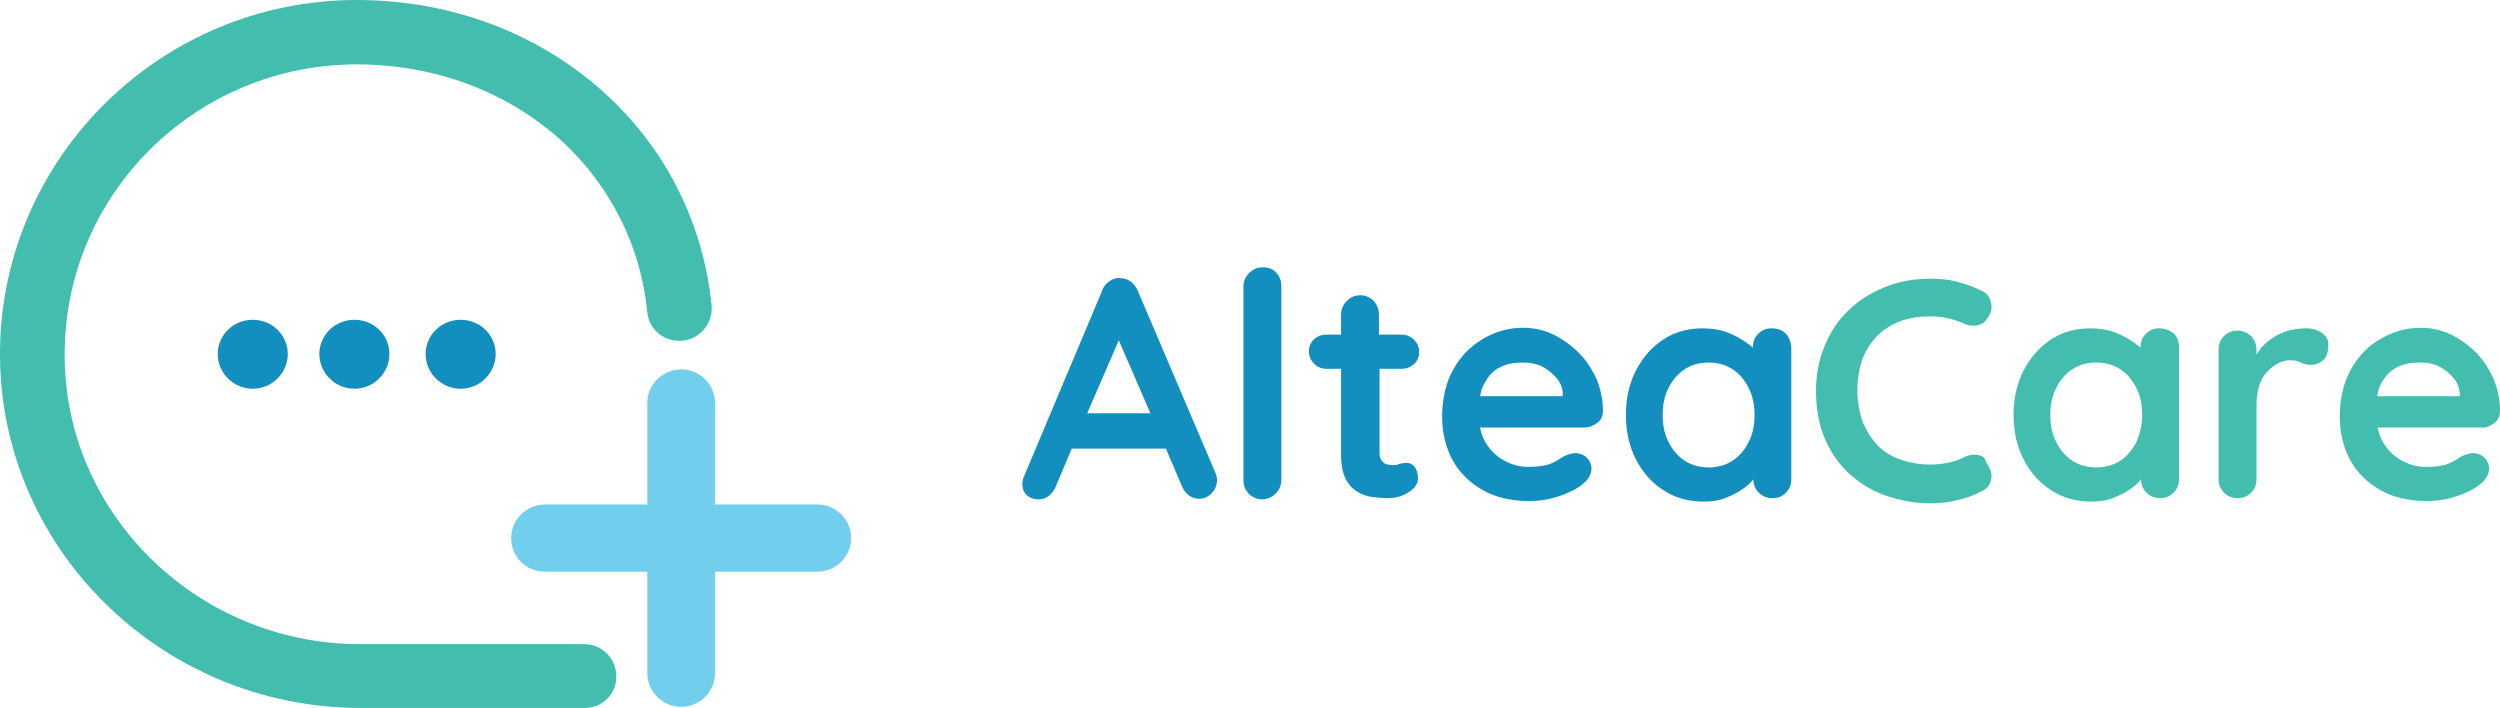 <svg width="113" height="32" viewBox="0 0 113 32" fill="none" xmlns="http://www.w3.org/2000/svg">
<path d="M51.427 13.14C51.349 12.96 51.245 12.831 51.115 12.728C50.959 12.625 50.804 12.573 50.648 12.573C50.466 12.547 50.31 12.599 50.155 12.702C49.999 12.805 49.869 12.96 49.817 13.14L46.261 21.591C46.235 21.694 46.209 21.771 46.209 21.849C46.209 22.055 46.261 22.235 46.391 22.364C46.52 22.493 46.702 22.57 46.962 22.57C47.117 22.57 47.273 22.518 47.403 22.416C47.533 22.312 47.637 22.184 47.715 22.003L48.441 20.277H52.699L53.425 21.977C53.503 22.158 53.607 22.287 53.737 22.39C53.867 22.493 54.023 22.544 54.204 22.544C54.412 22.544 54.593 22.467 54.749 22.312C54.905 22.158 55.009 21.952 55.009 21.694C55.009 21.591 54.983 21.488 54.931 21.359L51.427 13.14ZM49.142 18.68L50.57 15.382L51.998 18.68H49.142Z" fill="#128EBF"/>
<path d="M57.086 12.084C56.826 12.084 56.644 12.161 56.463 12.341C56.307 12.496 56.203 12.702 56.203 12.96V21.694C56.203 21.952 56.281 22.132 56.437 22.312C56.593 22.467 56.8 22.57 57.034 22.57C57.267 22.57 57.475 22.493 57.657 22.312C57.812 22.158 57.916 21.952 57.916 21.694V12.934C57.916 12.676 57.839 12.496 57.683 12.316C57.527 12.161 57.345 12.084 57.086 12.084Z" fill="#128EBF"/>
<path d="M63.341 16.67C63.575 16.67 63.757 16.593 63.913 16.464C64.068 16.309 64.146 16.129 64.146 15.923C64.146 15.691 64.068 15.51 63.913 15.356C63.757 15.201 63.575 15.124 63.341 15.124H62.329V14.222C62.329 13.99 62.251 13.784 62.095 13.604C61.94 13.449 61.732 13.346 61.498 13.346C61.239 13.346 61.057 13.424 60.875 13.604C60.72 13.758 60.616 13.964 60.616 14.222V15.124H59.967C59.733 15.124 59.551 15.201 59.396 15.33C59.24 15.485 59.162 15.665 59.162 15.871C59.162 16.103 59.24 16.283 59.396 16.438C59.551 16.593 59.733 16.67 59.967 16.67H60.616V20.56C60.616 21.024 60.694 21.385 60.823 21.642C60.953 21.9 61.135 22.106 61.369 22.235C61.576 22.364 61.81 22.441 62.044 22.467C62.277 22.493 62.511 22.518 62.718 22.518C63.056 22.518 63.367 22.441 63.653 22.261C63.938 22.081 64.094 21.874 64.094 21.617C64.094 21.411 64.042 21.23 63.938 21.101C63.835 20.973 63.705 20.921 63.575 20.921C63.445 20.921 63.341 20.947 63.238 20.973C63.134 21.024 63.03 21.024 62.926 21.024C62.822 21.024 62.718 20.998 62.641 20.973C62.563 20.947 62.485 20.869 62.433 20.792C62.381 20.715 62.355 20.612 62.355 20.457V16.67H63.341Z" fill="#128EBF"/>
<path d="M71.363 15.948C71.025 15.614 70.636 15.33 70.221 15.124C69.779 14.918 69.338 14.815 68.845 14.815C68.222 14.815 67.625 14.969 67.054 15.304C66.483 15.639 66.041 16.077 65.704 16.67C65.366 17.262 65.185 17.984 65.185 18.834C65.185 19.556 65.34 20.2 65.652 20.792C65.963 21.359 66.431 21.823 67.028 22.158C67.625 22.493 68.326 22.647 69.13 22.647C69.597 22.647 70.065 22.57 70.506 22.416C70.947 22.261 71.311 22.081 71.544 21.874C71.804 21.668 71.934 21.436 71.934 21.179C71.934 20.998 71.856 20.818 71.726 20.689C71.596 20.56 71.415 20.483 71.207 20.483C71.051 20.483 70.895 20.535 70.714 20.612C70.61 20.663 70.506 20.741 70.376 20.818C70.246 20.895 70.091 20.973 69.883 21.024C69.675 21.076 69.39 21.102 69.052 21.102C68.663 21.102 68.326 20.998 67.988 20.818C67.651 20.638 67.365 20.354 67.157 20.019C67.028 19.813 66.95 19.581 66.898 19.324H71.596C71.83 19.324 72.012 19.246 72.193 19.118C72.375 18.989 72.453 18.783 72.453 18.576C72.453 18.061 72.349 17.597 72.167 17.134C71.96 16.696 71.7 16.283 71.363 15.948ZM67.417 16.876C67.599 16.696 67.806 16.567 68.066 16.489C68.3 16.412 68.585 16.387 68.871 16.387C69.156 16.387 69.442 16.438 69.701 16.567C69.961 16.696 70.169 16.876 70.35 17.082C70.532 17.288 70.636 17.546 70.636 17.803V17.907H66.898C66.924 17.803 66.95 17.675 66.976 17.572C67.106 17.288 67.235 17.056 67.417 16.876Z" fill="#128EBF"/>
<path d="M80.708 15.072C80.552 14.918 80.344 14.841 80.085 14.841C79.825 14.841 79.643 14.918 79.462 15.098C79.306 15.253 79.228 15.459 79.228 15.717C79.15 15.639 79.046 15.562 78.942 15.485C78.683 15.304 78.397 15.15 78.06 15.021C77.722 14.892 77.333 14.841 76.944 14.841C76.321 14.841 75.724 14.995 75.204 15.33C74.685 15.665 74.27 16.129 73.959 16.721C73.647 17.314 73.491 17.984 73.491 18.757C73.491 19.53 73.647 20.2 73.959 20.792C74.27 21.385 74.685 21.849 75.23 22.184C75.75 22.518 76.347 22.673 77.022 22.673C77.385 22.673 77.722 22.622 78.034 22.493C78.345 22.364 78.605 22.235 78.839 22.055C79.02 21.926 79.15 21.797 79.254 21.668C79.254 21.9 79.332 22.106 79.488 22.261C79.643 22.416 79.851 22.518 80.111 22.518C80.37 22.518 80.552 22.441 80.734 22.261C80.889 22.106 80.967 21.9 80.967 21.642V15.691C80.941 15.433 80.863 15.227 80.708 15.072ZM79.046 19.968C78.865 20.328 78.631 20.612 78.32 20.818C78.008 21.024 77.644 21.127 77.229 21.127C76.814 21.127 76.451 21.024 76.139 20.818C75.828 20.612 75.594 20.328 75.412 19.968C75.23 19.607 75.153 19.221 75.153 18.757C75.153 18.293 75.23 17.907 75.412 17.546C75.594 17.185 75.828 16.902 76.139 16.696C76.451 16.489 76.814 16.387 77.229 16.387C77.644 16.387 78.008 16.489 78.32 16.696C78.631 16.902 78.865 17.185 79.046 17.546C79.228 17.907 79.306 18.319 79.306 18.757C79.306 19.195 79.228 19.607 79.046 19.968Z" fill="#128EBF"/>
<path d="M89.378 20.56C89.171 20.535 88.989 20.56 88.781 20.663C88.548 20.792 88.288 20.869 88.028 20.921C87.769 20.973 87.509 20.998 87.25 20.998C86.782 20.998 86.341 20.921 85.952 20.792C85.562 20.663 85.199 20.457 84.913 20.174C84.628 19.89 84.394 19.53 84.213 19.117C84.057 18.705 83.953 18.19 83.953 17.623C83.953 17.134 84.031 16.696 84.161 16.283C84.316 15.871 84.524 15.536 84.81 15.227C85.095 14.918 85.433 14.712 85.848 14.531C86.263 14.377 86.705 14.3 87.224 14.3C87.509 14.3 87.769 14.325 88.002 14.377C88.262 14.428 88.496 14.506 88.729 14.609C88.937 14.712 89.119 14.738 89.326 14.712C89.508 14.686 89.69 14.609 89.794 14.428C89.975 14.222 90.053 13.964 90.001 13.707C89.949 13.449 89.82 13.243 89.56 13.14C89.197 12.96 88.833 12.831 88.444 12.728C88.054 12.625 87.639 12.599 87.224 12.599C86.497 12.599 85.796 12.728 85.173 12.986C84.55 13.243 84.005 13.578 83.538 14.042C83.07 14.48 82.733 15.021 82.473 15.639C82.214 16.258 82.084 16.927 82.084 17.649C82.084 18.499 82.214 19.221 82.499 19.865C82.785 20.509 83.148 21.024 83.641 21.462C84.109 21.874 84.654 22.209 85.277 22.415C85.9 22.622 86.549 22.75 87.224 22.75C87.509 22.75 87.769 22.725 88.028 22.699C88.288 22.647 88.548 22.596 88.807 22.518C89.067 22.441 89.326 22.338 89.56 22.209C89.794 22.106 89.949 21.926 90.001 21.668C90.053 21.411 89.975 21.179 89.794 20.947C89.742 20.689 89.586 20.586 89.378 20.56Z" fill="#43BEAE"/>
<path d="M97.607 14.841C97.347 14.841 97.166 14.918 96.984 15.098C96.828 15.253 96.751 15.459 96.751 15.717C96.673 15.639 96.569 15.562 96.465 15.485C96.205 15.304 95.92 15.15 95.582 15.021C95.245 14.892 94.856 14.841 94.466 14.841C93.843 14.841 93.246 14.995 92.727 15.33C92.208 15.665 91.792 16.129 91.481 16.721C91.169 17.314 91.014 17.984 91.014 18.757C91.014 19.53 91.169 20.2 91.481 20.792C91.792 21.385 92.208 21.849 92.753 22.184C93.272 22.518 93.869 22.673 94.544 22.673C94.907 22.673 95.245 22.622 95.556 22.493C95.868 22.364 96.127 22.235 96.361 22.055C96.543 21.926 96.673 21.797 96.776 21.668C96.776 21.9 96.854 22.106 97.01 22.261C97.166 22.416 97.374 22.518 97.633 22.518C97.867 22.518 98.074 22.441 98.256 22.261C98.412 22.106 98.49 21.9 98.49 21.642V15.691C98.49 15.433 98.412 15.227 98.256 15.072C98.048 14.918 97.841 14.841 97.607 14.841ZM96.569 19.968C96.387 20.328 96.153 20.612 95.842 20.818C95.53 21.024 95.167 21.127 94.752 21.127C94.336 21.127 93.973 21.024 93.661 20.818C93.35 20.612 93.116 20.328 92.935 19.968C92.753 19.607 92.675 19.221 92.675 18.757C92.675 18.293 92.753 17.907 92.935 17.546C93.116 17.185 93.35 16.902 93.661 16.696C93.973 16.489 94.336 16.387 94.752 16.387C95.167 16.387 95.53 16.489 95.842 16.696C96.153 16.902 96.387 17.185 96.569 17.546C96.751 17.907 96.828 18.319 96.828 18.757C96.828 19.195 96.725 19.607 96.569 19.968Z" fill="#43BEAE"/>
<path d="M104.979 15.072C104.771 14.918 104.537 14.841 104.252 14.841C104.018 14.841 103.785 14.866 103.551 14.918C103.317 14.969 103.084 15.072 102.876 15.175C102.668 15.304 102.487 15.433 102.305 15.614C102.175 15.742 102.097 15.871 101.994 16.026V15.82C101.994 15.588 101.916 15.382 101.76 15.201C101.604 15.047 101.396 14.944 101.137 14.944C100.877 14.944 100.696 15.021 100.514 15.201C100.358 15.356 100.28 15.562 100.28 15.82V21.642C100.28 21.9 100.358 22.081 100.514 22.261C100.67 22.416 100.877 22.518 101.137 22.518C101.371 22.518 101.578 22.441 101.76 22.261C101.916 22.106 101.994 21.9 101.994 21.642V18.293C101.994 17.958 102.045 17.649 102.123 17.417C102.201 17.159 102.331 16.953 102.487 16.799C102.642 16.618 102.798 16.515 102.98 16.412C103.162 16.335 103.317 16.283 103.499 16.283C103.681 16.283 103.863 16.309 103.992 16.387C104.148 16.464 104.304 16.489 104.486 16.489C104.667 16.489 104.849 16.412 105.005 16.283C105.16 16.155 105.238 15.923 105.238 15.614C105.264 15.433 105.186 15.227 104.979 15.072Z" fill="#43BEAE"/>
<path d="M112.741 19.118C112.922 18.989 113 18.783 113 18.576C113 18.061 112.896 17.597 112.715 17.134C112.507 16.67 112.247 16.283 111.936 15.948C111.598 15.614 111.209 15.33 110.794 15.124C110.352 14.918 109.911 14.815 109.418 14.815C108.795 14.815 108.198 14.969 107.627 15.304C107.056 15.614 106.614 16.077 106.277 16.67C105.94 17.262 105.758 17.984 105.758 18.834C105.758 19.556 105.914 20.2 106.225 20.792C106.537 21.359 107.004 21.823 107.601 22.158C108.198 22.493 108.899 22.647 109.703 22.647C110.171 22.647 110.638 22.57 111.079 22.416C111.521 22.261 111.884 22.081 112.118 21.874C112.377 21.668 112.507 21.436 112.507 21.179C112.507 20.998 112.429 20.818 112.299 20.689C112.17 20.56 111.988 20.483 111.78 20.483C111.624 20.483 111.469 20.535 111.287 20.612C111.183 20.663 111.079 20.741 110.949 20.818C110.82 20.895 110.664 20.973 110.456 21.024C110.249 21.076 109.963 21.102 109.626 21.102C109.236 21.102 108.899 20.998 108.561 20.818C108.224 20.638 107.938 20.354 107.731 20.019C107.601 19.813 107.523 19.581 107.471 19.324H112.144C112.351 19.349 112.559 19.272 112.741 19.118ZM107.964 16.876C108.146 16.696 108.354 16.567 108.613 16.489C108.847 16.412 109.132 16.387 109.418 16.387C109.703 16.387 109.989 16.438 110.249 16.567C110.508 16.696 110.716 16.876 110.898 17.082C111.079 17.288 111.157 17.546 111.183 17.803V17.907H107.445C107.471 17.803 107.497 17.675 107.523 17.572C107.627 17.288 107.783 17.056 107.964 16.876Z" fill="#43BEAE"/>
<path d="M26.428 32H16.304C7.271 32 -0.153 24.709 0.002 15.717C0.158 7.034 7.323 0 16.123 0C20.458 0 24.481 1.546 27.492 4.354C30.166 6.853 31.801 10.177 32.165 13.81C32.243 14.66 31.568 15.407 30.711 15.407C29.958 15.407 29.335 14.866 29.258 14.119C28.972 11.182 27.648 8.502 25.494 6.467C23.027 4.174 19.705 2.911 16.123 2.911C9.036 2.911 3.221 8.477 2.936 15.459C2.598 22.931 8.75 29.114 16.278 29.114H26.402C27.207 29.114 27.856 29.759 27.856 30.557C27.882 31.356 27.233 32 26.428 32Z" fill="#43BEAE"/>
<path d="M13.008 16C13.008 16.85 12.307 17.572 11.424 17.572C10.568 17.572 9.841 16.876 9.841 16C9.841 15.15 10.542 14.454 11.424 14.454C12.307 14.454 13.008 15.15 13.008 16Z" fill="#128EBF"/>
<path d="M17.602 16C17.602 16.85 16.902 17.572 16.019 17.572C15.162 17.572 14.435 16.876 14.435 16C14.435 15.15 15.136 14.454 16.019 14.454C16.902 14.454 17.602 15.15 17.602 16Z" fill="#128EBF"/>
<path d="M22.405 16C22.405 16.85 21.704 17.572 20.822 17.572C19.965 17.572 19.238 16.876 19.238 16C19.238 15.15 19.939 14.454 20.822 14.454C21.704 14.454 22.405 15.15 22.405 16Z" fill="#128EBF"/>
<path d="M36.941 22.802H32.321V18.216C32.321 17.391 31.646 16.696 30.789 16.696C29.959 16.696 29.258 17.366 29.258 18.216V22.802H24.637C23.806 22.802 23.105 23.472 23.105 24.322C23.105 25.172 23.78 25.842 24.637 25.842H29.258V30.428C29.258 31.253 29.933 31.948 30.789 31.948C31.62 31.948 32.321 31.279 32.321 30.428V25.842H36.941C37.772 25.842 38.473 25.172 38.473 24.322C38.473 23.472 37.772 22.802 36.941 22.802Z" fill="#72CEED"/>
</svg>
